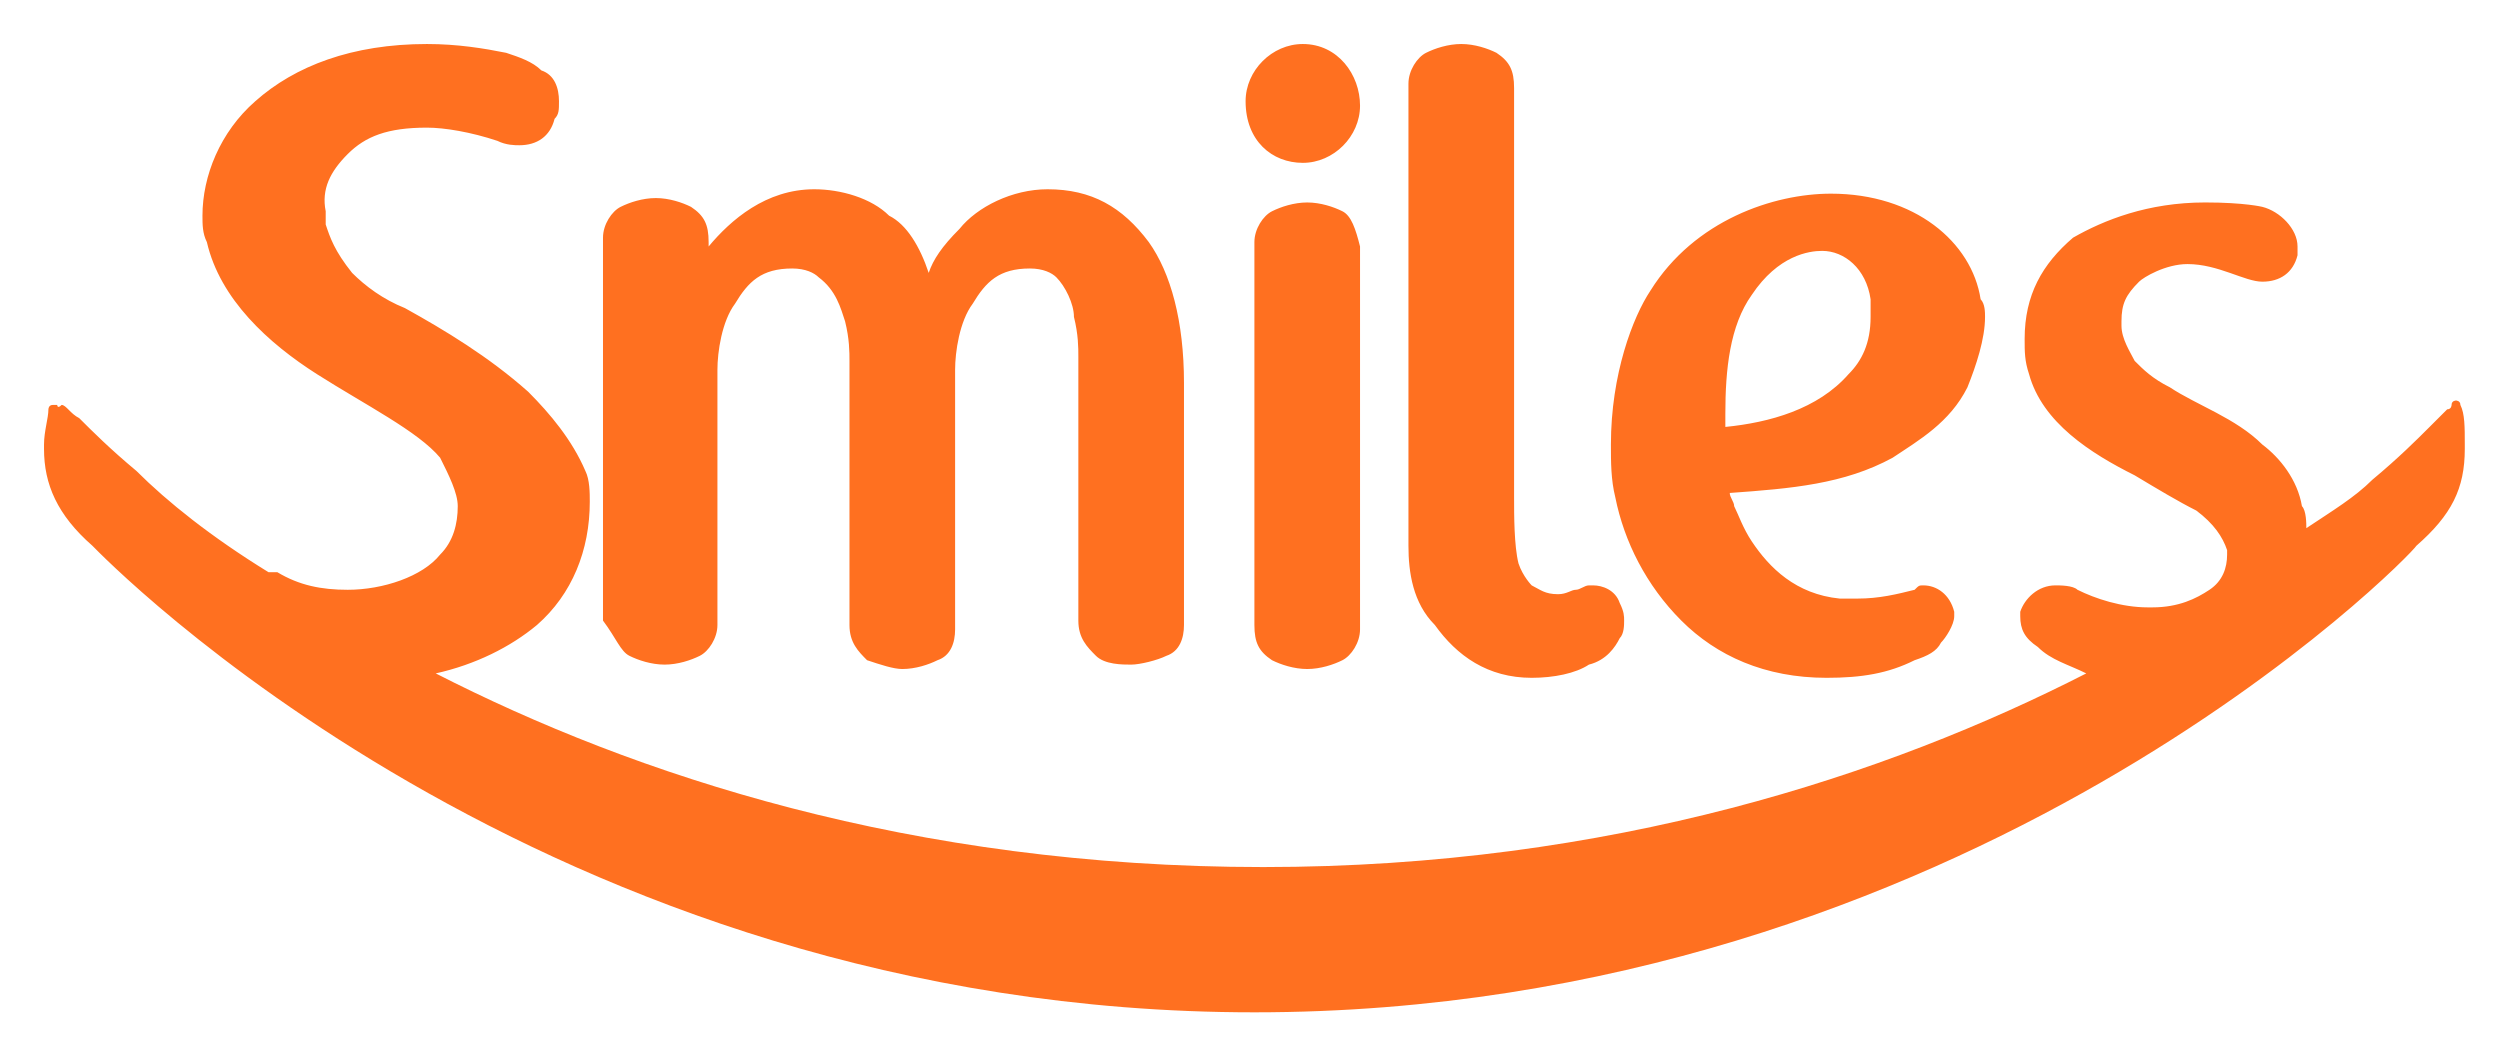 <?xml version="1.0" encoding="utf-8"?>
<!-- Generator: Adobe Illustrator 25.0.1, SVG Export Plug-In . SVG Version: 6.00 Build 0)  -->
<svg version="1.1" id="Layer_1" xmlns="http://www.w3.org/2000/svg" xmlns:xlink="http://www.w3.org/1999/xlink" x="0px" y="0px"
	 width="56.8px" height="24px" viewBox="0 0 56.8 24" style="enable-background:new 0 0 56.8 24;" xml:space="preserve">
<style type="text/css">
	.st0Smiles{fill:#FF7020;}
</style>
<g>
	<path class="st0Smiles" d="M29.6,3.7c0.7,0,1.3-0.6,1.3-1.3S30.4,1,29.6,1c-0.7,0-1.3,0.6-1.3,1.3C28.3,3.2,28.9,3.7,29.6,3.7z
		 M34.8,15.4L34.8,15.4c0.5,0,1-0.1,1.3-0.3c0.4-0.1,0.6-0.4,0.7-0.6c0.1-0.1,0.1-0.3,0.1-0.4s0-0.2-0.1-0.4
		c-0.1-0.3-0.4-0.4-0.6-0.4c-0.1,0-0.1,0-0.1,0c-0.1,0-0.2,0.1-0.3,0.1c-0.1,0-0.2,0.1-0.4,0.1c-0.3,0-0.4-0.1-0.6-0.2
		c0,0-0.2-0.2-0.3-0.5c-0.1-0.4-0.1-1.1-0.1-1.5c0-0.1,0-9,0-9.3c0-0.4-0.1-0.6-0.4-0.8c-0.2-0.1-0.5-0.2-0.8-0.2
		c-0.3,0-0.6,0.1-0.8,0.2c-0.2,0.1-0.4,0.4-0.4,0.7v10.5c0,0.6,0.1,1.3,0.6,1.8C33.1,14.9,33.8,15.4,34.8,15.4z M39.8,6.7
		c0.6-0.9,1.3-1,1.6-1l0,0c0.5,0,1,0.4,1.1,1.1c0,0.1,0,0.3,0,0.4c0,0.6-0.2,1-0.5,1.3c-0.7,0.8-1.8,1.1-2.8,1.2c0-0.1,0-0.2,0-0.3
		C39.2,8.4,39.3,7.4,39.8,6.7z M38.2,14.1c0.8,0.8,1.9,1.3,3.3,1.3l0,0c0.8,0,1.4-0.1,2-0.4c0.3-0.1,0.5-0.2,0.6-0.4
		c0.1-0.1,0.3-0.4,0.3-0.6v-0.1c-0.1-0.4-0.4-0.6-0.7-0.6c-0.1,0-0.1,0-0.2,0.1c-0.4,0.1-0.8,0.2-1.3,0.2c-0.1,0-0.3,0-0.4,0
		c-1-0.1-1.6-0.7-2-1.3c-0.2-0.3-0.3-0.6-0.4-0.8c0-0.1-0.1-0.2-0.1-0.3c1.4-0.1,2.6-0.2,3.7-0.8c0.6-0.4,1.3-0.8,1.7-1.6
		c0.2-0.5,0.4-1.1,0.4-1.6c0-0.1,0-0.3-0.1-0.4c-0.2-1.3-1.5-2.4-3.4-2.4c-1.3,0-3.1,0.6-4.1,2.2c-0.4,0.6-0.9,1.9-0.9,3.5
		c0,0.4,0,0.8,0.1,1.2C36.9,12.3,37.4,13.3,38.2,14.1z M14.3,14.9c0.2,0.1,0.5,0.2,0.8,0.2c0.3,0,0.6-0.1,0.8-0.2
		c0.2-0.1,0.4-0.4,0.4-0.7V8.4c0-0.4,0.1-1.1,0.4-1.5c0.3-0.5,0.6-0.8,1.3-0.8c0.3,0,0.5,0.1,0.6,0.2C19,6.6,19.1,7,19.2,7.3
		c0.1,0.4,0.1,0.7,0.1,0.9c0,0.1,0,5.9,0,6c0,0.4,0.2,0.6,0.4,0.8c0.3,0.1,0.6,0.2,0.8,0.2c0.3,0,0.6-0.1,0.8-0.2
		c0.3-0.1,0.4-0.4,0.4-0.7V8.4c0-0.4,0.1-1.1,0.4-1.5c0.3-0.5,0.6-0.8,1.3-0.8c0.3,0,0.5,0.1,0.6,0.2c0.2,0.2,0.4,0.6,0.4,0.9
		c0.1,0.4,0.1,0.7,0.1,0.9c0,0.1,0,5.6,0,6c0,0.4,0.2,0.6,0.4,0.8c0.2,0.2,0.6,0.2,0.8,0.2s0.6-0.1,0.8-0.2c0.3-0.1,0.4-0.4,0.4-0.7
		V8.7c0-1.4-0.3-2.5-0.8-3.2c-0.6-0.8-1.3-1.2-2.3-1.2c-0.8,0-1.6,0.4-2,0.9c-0.4,0.4-0.6,0.7-0.7,1c-0.2-0.6-0.5-1.1-0.9-1.3
		c-0.4-0.4-1.1-0.6-1.7-0.6c-1.1,0-1.9,0.7-2.4,1.3V5.5c0-0.4-0.1-0.6-0.4-0.8c-0.2-0.1-0.5-0.2-0.8-0.2c-0.3,0-0.6,0.1-0.8,0.2
		c-0.2,0.1-0.4,0.4-0.4,0.7c0,0,0,8.5,0,8.7C14,14.5,14.1,14.8,14.3,14.9z M30.5,4.8c-0.2-0.1-0.5-0.2-0.8-0.2
		c-0.3,0-0.6,0.1-0.8,0.2c-0.2,0.1-0.4,0.4-0.4,0.7v8.7c0,0.4,0.1,0.6,0.4,0.8c0.2,0.1,0.5,0.2,0.8,0.2c0.3,0,0.6-0.1,0.8-0.2
		c0.2-0.1,0.4-0.4,0.4-0.7c0,0,0-8.5,0-8.7C30.8,5.2,30.7,4.9,30.5,4.8z M55.9,9.2c0-0.1-0.1-0.1-0.1-0.1s-0.1,0-0.1,0.1
		c0,0,0,0.1-0.1,0.1c-0.1,0.1-0.2,0.2-0.4,0.4c-0.3,0.3-0.7,0.7-1.3,1.2c-0.4,0.4-0.9,0.7-1.5,1.1c0-0.1,0-0.4-0.1-0.5
		c-0.1-0.6-0.5-1.1-0.9-1.4c-0.6-0.6-1.5-0.9-2.1-1.3c-0.4-0.2-0.6-0.4-0.8-0.6c-0.1-0.2-0.3-0.5-0.3-0.8c0-0.1,0-0.1,0-0.1
		c0-0.4,0.1-0.6,0.4-0.9c0.1-0.1,0.6-0.4,1.1-0.4c0.7,0,1.3,0.4,1.7,0.4c0.4,0,0.7-0.2,0.8-0.6c0-0.1,0-0.1,0-0.2
		c0-0.4-0.4-0.8-0.8-0.9c0,0-0.4-0.1-1.3-0.1c-1.3,0-2.3,0.4-3,0.8c-0.7,0.6-1.1,1.3-1.1,2.3c0,0.3,0,0.5,0.1,0.8
		c0.3,1.1,1.4,1.8,2.4,2.3c0.5,0.3,1,0.6,1.4,0.8c0.4,0.3,0.6,0.6,0.7,0.9c0,0.1,0,0.1,0,0.1c0,0.3-0.1,0.6-0.4,0.8
		c-0.3,0.2-0.7,0.4-1.3,0.4h-0.1c-0.6,0-1.2-0.2-1.6-0.4c-0.1-0.1-0.4-0.1-0.5-0.1c-0.4,0-0.7,0.3-0.8,0.6c0,0.1,0,0.1,0,0.1
		c0,0.3,0.1,0.5,0.4,0.7c0.3,0.3,0.7,0.4,1.1,0.6c-4.5,2.3-10.8,4.4-18.7,4.4c-8,0-14.3-2.1-18.8-4.4c0.9-0.2,1.7-0.6,2.3-1.1
		c0.8-0.7,1.2-1.7,1.2-2.8c0-0.2,0-0.5-0.1-0.7C13,10,12.5,9.4,12,8.9C11.1,8.1,10.1,7.5,9.2,7C8.7,6.8,8.3,6.5,8,6.2
		C7.6,5.7,7.5,5.4,7.4,5.1c0-0.1,0-0.2,0-0.3C7.3,4.3,7.5,3.9,7.9,3.5s0.9-0.6,1.8-0.6c0.4,0,1,0.1,1.6,0.3c0.2,0.1,0.4,0.1,0.5,0.1
		c0.4,0,0.7-0.2,0.8-0.6c0.1-0.1,0.1-0.2,0.1-0.4c0-0.3-0.1-0.6-0.4-0.7c-0.2-0.2-0.5-0.3-0.8-0.4C11,1.1,10.4,1,9.7,1l0,0
		C8,1,6.7,1.5,5.8,2.3C5,3,4.6,4,4.6,4.9c0,0.2,0,0.4,0.1,0.6c0.3,1.3,1.4,2.3,2.5,3s2.3,1.3,2.8,1.9c0.2,0.4,0.4,0.8,0.4,1.1
		c0,0.4-0.1,0.8-0.4,1.1c-0.4,0.5-1.3,0.8-2.1,0.8c-0.6,0-1.1-0.1-1.6-0.4L6.1,13c-1.3-0.8-2.3-1.6-3-2.3c-0.6-0.5-1-0.9-1.3-1.2
		C1.6,9.4,1.5,9.2,1.4,9.2c-0.1,0.1-0.1,0-0.1,0c-0.1,0-0.1,0-0.1,0c-0.1,0-0.1,0.1-0.1,0.1C1.1,9.5,1,9.8,1,10.1v0.1l0,0
		c0,0.8,0.3,1.5,1.1,2.2C2.3,12.6,12.3,23,28.5,23s26.3-10.4,26.4-10.6c0.8-0.7,1.1-1.3,1.1-2.2l0,0v-0.1C56,9.7,56,9.4,55.9,9.2z"
		/>
</g>
</svg>
